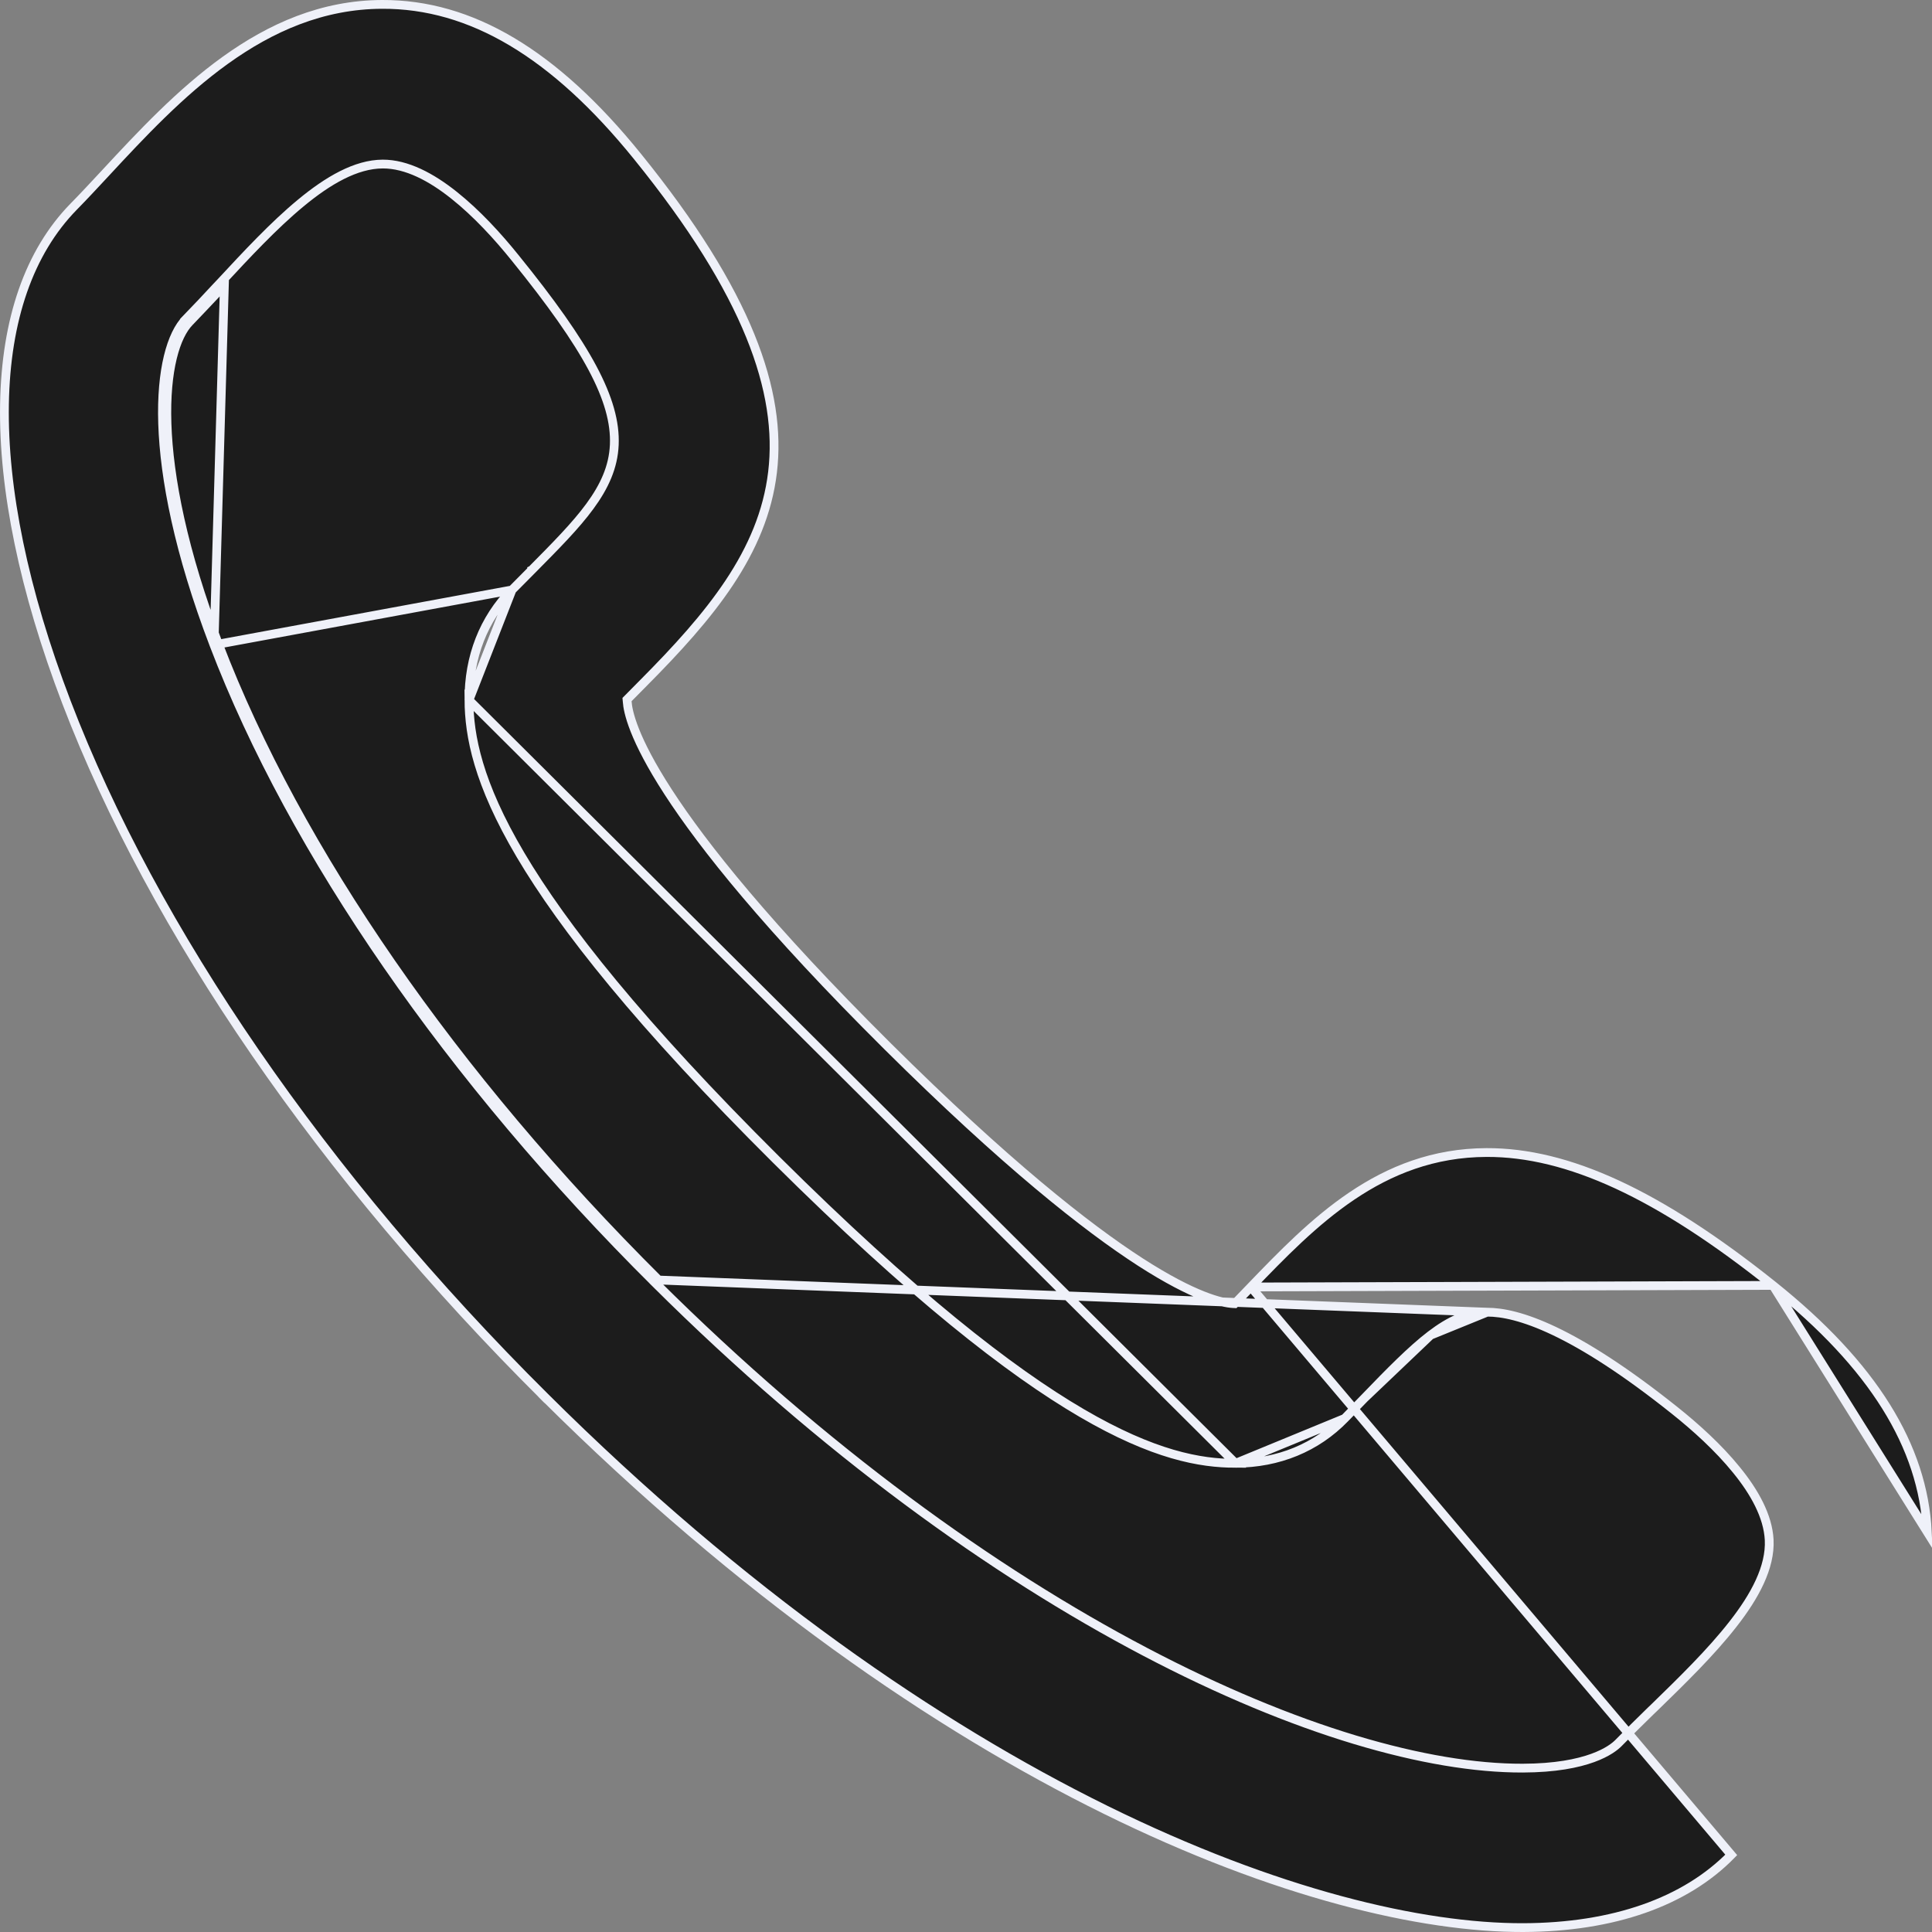 <svg width="22" height="22" viewBox="0 0 22 22" fill="none" xmlns="http://www.w3.org/2000/svg">
<rect x="0" y="0" width="22" height="22" fill="#808080" stroke="none"/>
<path d="M14.244 14.655L14.244 14.655L14.076 14.829L14.06 14.845L14.037 14.844C13.915 14.836 13.602 14.768 12.987 14.372C12.372 13.975 11.449 13.247 10.105 11.912L10.105 11.912C8.744 10.559 8.007 9.633 7.609 9.019C7.211 8.406 7.149 8.101 7.142 7.988L7.14 7.966L7.156 7.95L7.327 7.777L7.327 7.777C8.083 7.016 8.688 6.293 8.797 5.377C8.906 4.463 8.523 3.343 7.261 1.784L7.261 1.784C6.31 0.607 5.359 0.046 4.352 0.05L4.352 0.05C2.985 0.054 2.005 1.104 1.204 1.967L1.204 1.967L1.191 1.981C1.071 2.11 0.954 2.236 0.839 2.353L0.839 2.353C0.332 2.871 0.067 3.64 0.051 4.604C0.035 5.567 0.269 6.72 0.757 7.997C1.748 10.589 3.68 13.399 6.201 15.905L6.165 15.941L6.201 15.905C10.706 20.385 15.025 21.957 17.346 21.95C18.374 21.946 19.19 21.657 19.714 21.122C19.714 21.122 19.714 21.122 19.714 21.122L14.244 14.655ZM14.244 14.655C14.943 13.929 15.718 13.128 16.928 13.124C17.853 13.121 18.887 13.597 20.189 14.637M14.244 14.655L20.189 14.637M2.437 7.344L2.437 7.344C2.033 6.286 1.872 5.444 1.852 4.825C1.842 4.516 1.867 4.261 1.915 4.063C1.963 3.865 2.034 3.719 2.121 3.631L2.157 3.666M2.437 7.344L5.83 6.718L6.054 6.492L6.054 6.491L6.056 6.49C6.325 6.218 6.554 5.988 6.717 5.765C6.882 5.54 6.984 5.319 6.995 5.065C7.006 4.811 6.928 4.531 6.746 4.19C6.564 3.849 6.276 3.442 5.864 2.934C5.67 2.693 5.428 2.428 5.17 2.223C4.913 2.018 4.631 1.867 4.358 1.868L4.358 1.868C4.053 1.869 3.734 2.056 3.426 2.311C3.116 2.567 2.807 2.9 2.519 3.21L2.518 3.211C2.518 3.211 2.518 3.211 2.518 3.211C2.5 3.23 2.483 3.249 2.465 3.267C2.348 3.393 2.233 3.516 2.121 3.631L2.157 3.666M2.437 7.344C3.339 9.705 5.125 12.286 7.465 14.612L7.5 14.576M2.437 7.344L2.555 3.245C2.537 3.264 2.519 3.283 2.502 3.302C2.384 3.427 2.269 3.55 2.157 3.666M2.157 3.666C1.846 3.982 1.678 5.217 2.484 7.326C3.383 9.679 5.164 12.254 7.5 14.576M7.5 14.576L7.465 14.612C9.386 16.522 11.317 17.904 13.035 18.807C14.752 19.71 16.262 20.137 17.339 20.134C18.084 20.132 18.357 19.923 18.431 19.847C18.546 19.729 18.669 19.608 18.797 19.483C18.812 19.469 18.827 19.454 18.843 19.439C19.151 19.139 19.482 18.817 19.733 18.495C19.983 18.176 20.161 17.847 20.146 17.535L20.146 17.535C20.132 17.264 19.977 16.988 19.772 16.737C19.567 16.484 19.306 16.249 19.07 16.061L19.07 16.061C17.919 15.142 17.278 14.941 16.934 14.942L16.934 14.942M7.5 14.576L16.934 14.942M16.934 14.942C16.712 14.943 16.509 15.037 16.29 15.204M16.934 14.942L16.29 15.204M20.189 14.637C21.328 15.548 21.898 16.467 21.947 17.446L20.189 14.637ZM5.34 7.972C5.345 8.782 5.735 10.12 8.84 13.207C11.94 16.286 13.269 16.664 14.069 16.663L5.34 7.972ZM5.34 7.972C5.337 7.481 5.507 7.047 5.83 6.718L5.34 7.972ZM15.312 16.152L15.536 15.922L15.312 16.152ZM15.312 16.152C15.312 16.152 15.312 16.152 15.312 16.152M15.312 16.152L15.312 16.152M15.312 16.152C14.989 16.484 14.559 16.661 14.07 16.663L15.312 16.152ZM16.29 15.204C16.072 15.371 15.832 15.615 15.536 15.922L16.29 15.204Z" fill="#1C1C1C" stroke="#EFF1F9" stroke-width="0.1"/>
</svg>
